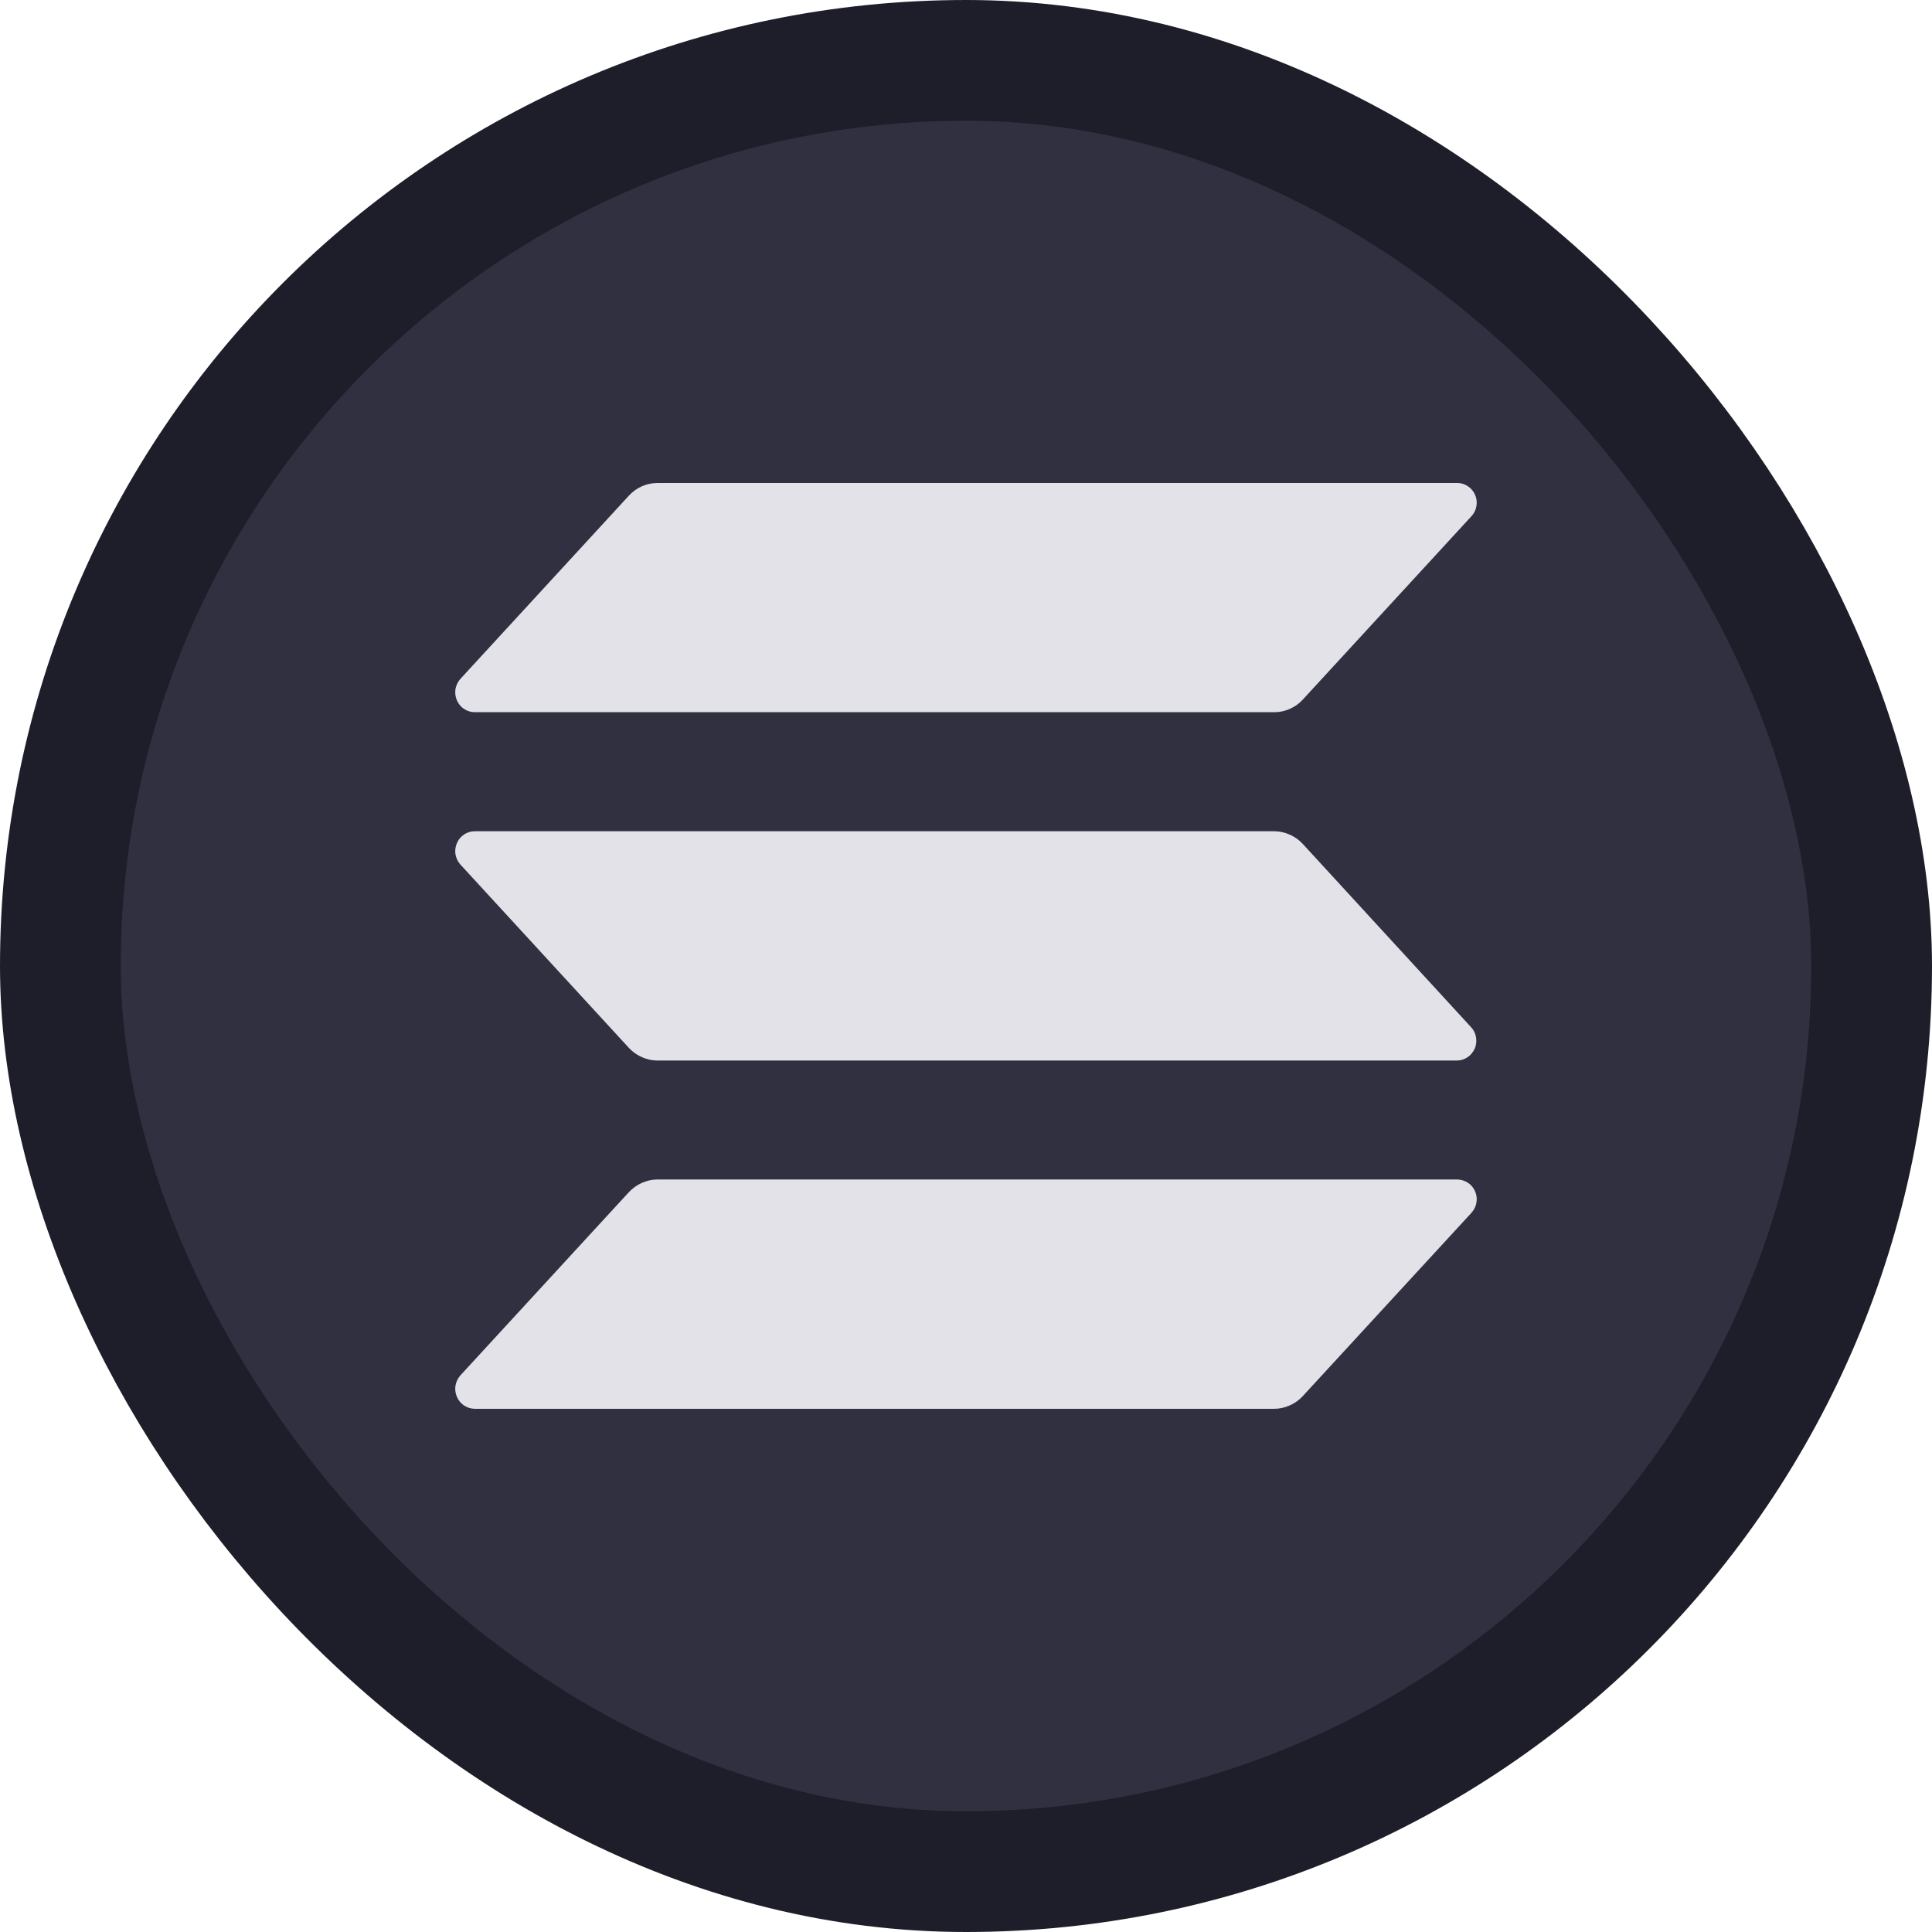 <svg width="16" height="16" viewBox="0 0 16 16" fill="none" xmlns="http://www.w3.org/2000/svg">
<rect x="0.5" y="0.5" width="15" height="15" rx="7.5" fill="#303040"/>
<path fill-rule="evenodd" clip-rule="evenodd" d="M10.681 5.871C10.641 5.889 10.597 5.898 10.553 5.898H3.932C3.901 5.898 3.87 5.889 3.843 5.871C3.817 5.854 3.796 5.829 3.784 5.8C3.771 5.77 3.767 5.738 3.772 5.706C3.778 5.675 3.792 5.645 3.813 5.622L5.208 4.105C5.238 4.072 5.275 4.045 5.316 4.027C5.356 4.009 5.4 4 5.445 4H12.065C12.097 3.999 12.128 4.008 12.155 4.026C12.182 4.043 12.203 4.068 12.216 4.098C12.229 4.127 12.233 4.16 12.227 4.192C12.222 4.223 12.207 4.253 12.185 4.276L10.789 5.794C10.759 5.827 10.722 5.853 10.681 5.871ZM10.789 6.989C10.759 6.956 10.722 6.93 10.681 6.912C10.641 6.894 10.597 6.884 10.553 6.884H3.932C3.901 6.884 3.87 6.893 3.843 6.911C3.817 6.928 3.796 6.953 3.784 6.983C3.771 7.012 3.767 7.044 3.772 7.076C3.778 7.107 3.792 7.137 3.813 7.16L5.208 8.678C5.239 8.711 5.275 8.737 5.316 8.755C5.357 8.773 5.4 8.783 5.445 8.783H12.065C12.097 8.783 12.127 8.773 12.153 8.756C12.18 8.738 12.2 8.713 12.213 8.684C12.226 8.655 12.229 8.622 12.224 8.591C12.219 8.559 12.205 8.53 12.183 8.507L10.789 6.989ZM12.185 10.045L10.789 11.562C10.759 11.595 10.722 11.621 10.681 11.639C10.641 11.657 10.597 11.667 10.553 11.667H3.932C3.901 11.667 3.87 11.657 3.843 11.64C3.817 11.622 3.796 11.597 3.784 11.568C3.771 11.539 3.767 11.506 3.772 11.475C3.778 11.443 3.792 11.414 3.813 11.39L5.208 9.873C5.239 9.84 5.275 9.814 5.316 9.796C5.356 9.778 5.4 9.768 5.445 9.768H12.065C12.097 9.768 12.128 9.777 12.155 9.794C12.182 9.811 12.203 9.836 12.216 9.866C12.229 9.895 12.233 9.928 12.227 9.96C12.222 9.992 12.207 10.021 12.185 10.045Z" fill="#E2E2E8"/>
<rect x="0.5" y="0.5" width="15" height="15" rx="7.5" stroke="#1E1E2A"/>
</svg>

